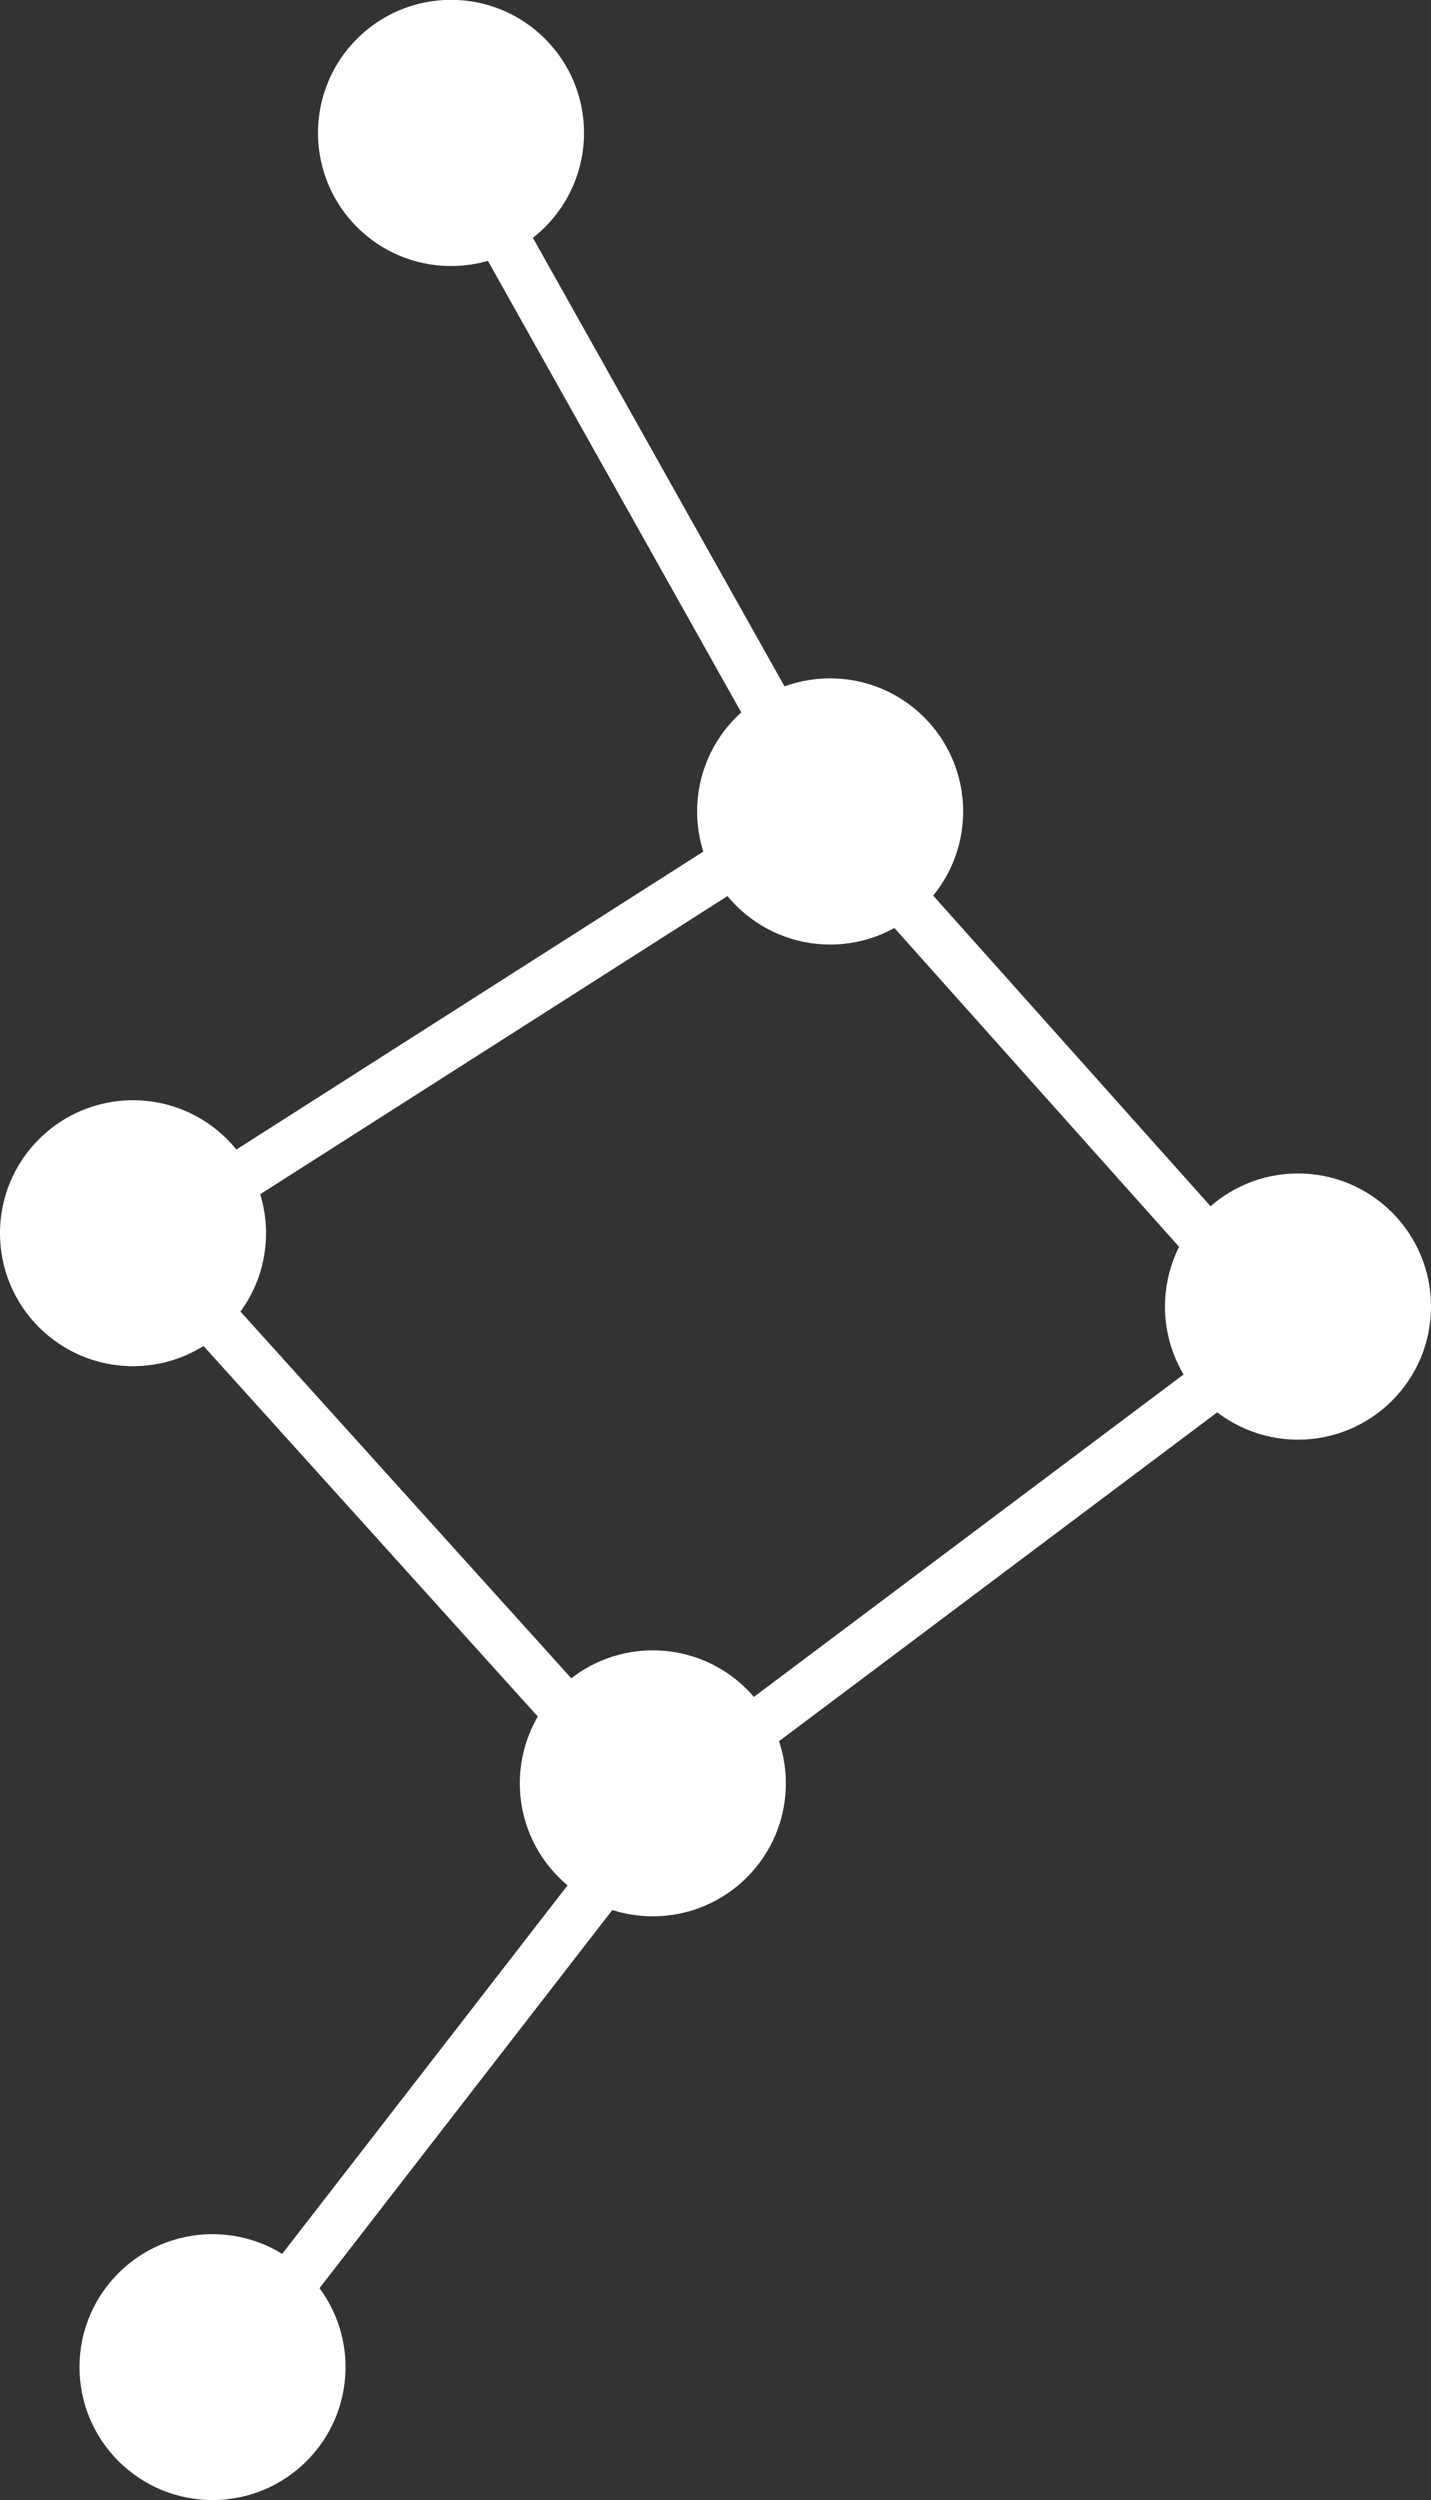 <svg xmlns="http://www.w3.org/2000/svg" width="567" height="990" viewBox="0 0 567 990">
  <rect x="0" y="0" width="567" height="990" fill="#333333" stroke="none"/>
  <defs>
    <style>
      .cls-1, .cls-2 {
        fill: #fff;
      }

      .cls-2 {
        fill-rule: evenodd;
      }
    </style>
  </defs>
  <circle id="Elipse_1" data-name="Elipse 1" class="cls-1" cx="178.703" cy="52.641" r="52.703"/>
  <path id="Forma_1" data-name="Forma 1" class="cls-2" d="M167.28,56.895l17.44-9.79,151,269-17.44,9.79Z"/>
  <path id="Forma_2" data-name="Forma 2" class="cls-2" d="M520.457,523.338l-14.914,13.324-176-197,14.914-13.324Z"/>
  <path id="Forma_3" data-name="Forma 3" class="cls-2" d="M58.377,501.431L47.623,484.569l265-169,10.754,16.862Z"/>
  <path id="Forma_4" data-name="Forma 4" class="cls-2" d="M50.577,499.7l14.846-13.4,204,226-14.846,13.4Z"/>
  <path id="Forma_5" data-name="Forma 5" class="cls-2" d="M264,723l-12-16L508,515l12,16Z"/>
  <path id="Forma_6" data-name="Forma 6" class="cls-2" d="M254.1,708.875l15.81,12.25-172,222L82.1,930.875Z"/>
  <circle id="Elipse_2" data-name="Elipse 2" class="cls-1" cx="328.922" cy="321.328" r="52.703"/>
  <ellipse id="Elipse_3" data-name="Elipse 3" class="cls-1" cx="52.703" cy="488.344" rx="52.703" ry="52.656"/>
  <circle id="Elipse_4" data-name="Elipse 4" class="cls-1" cx="514.297" cy="517.39" r="52.703"/>
  <ellipse id="Elipse_5" data-name="Elipse 5" class="cls-1" cx="258.672" cy="706.188" rx="52.703" ry="52.657"/>
  <ellipse id="Elipse_6" data-name="Elipse 6" class="cls-1" cx="84.203" cy="937.36" rx="52.703" ry="52.64"/>
</svg>
